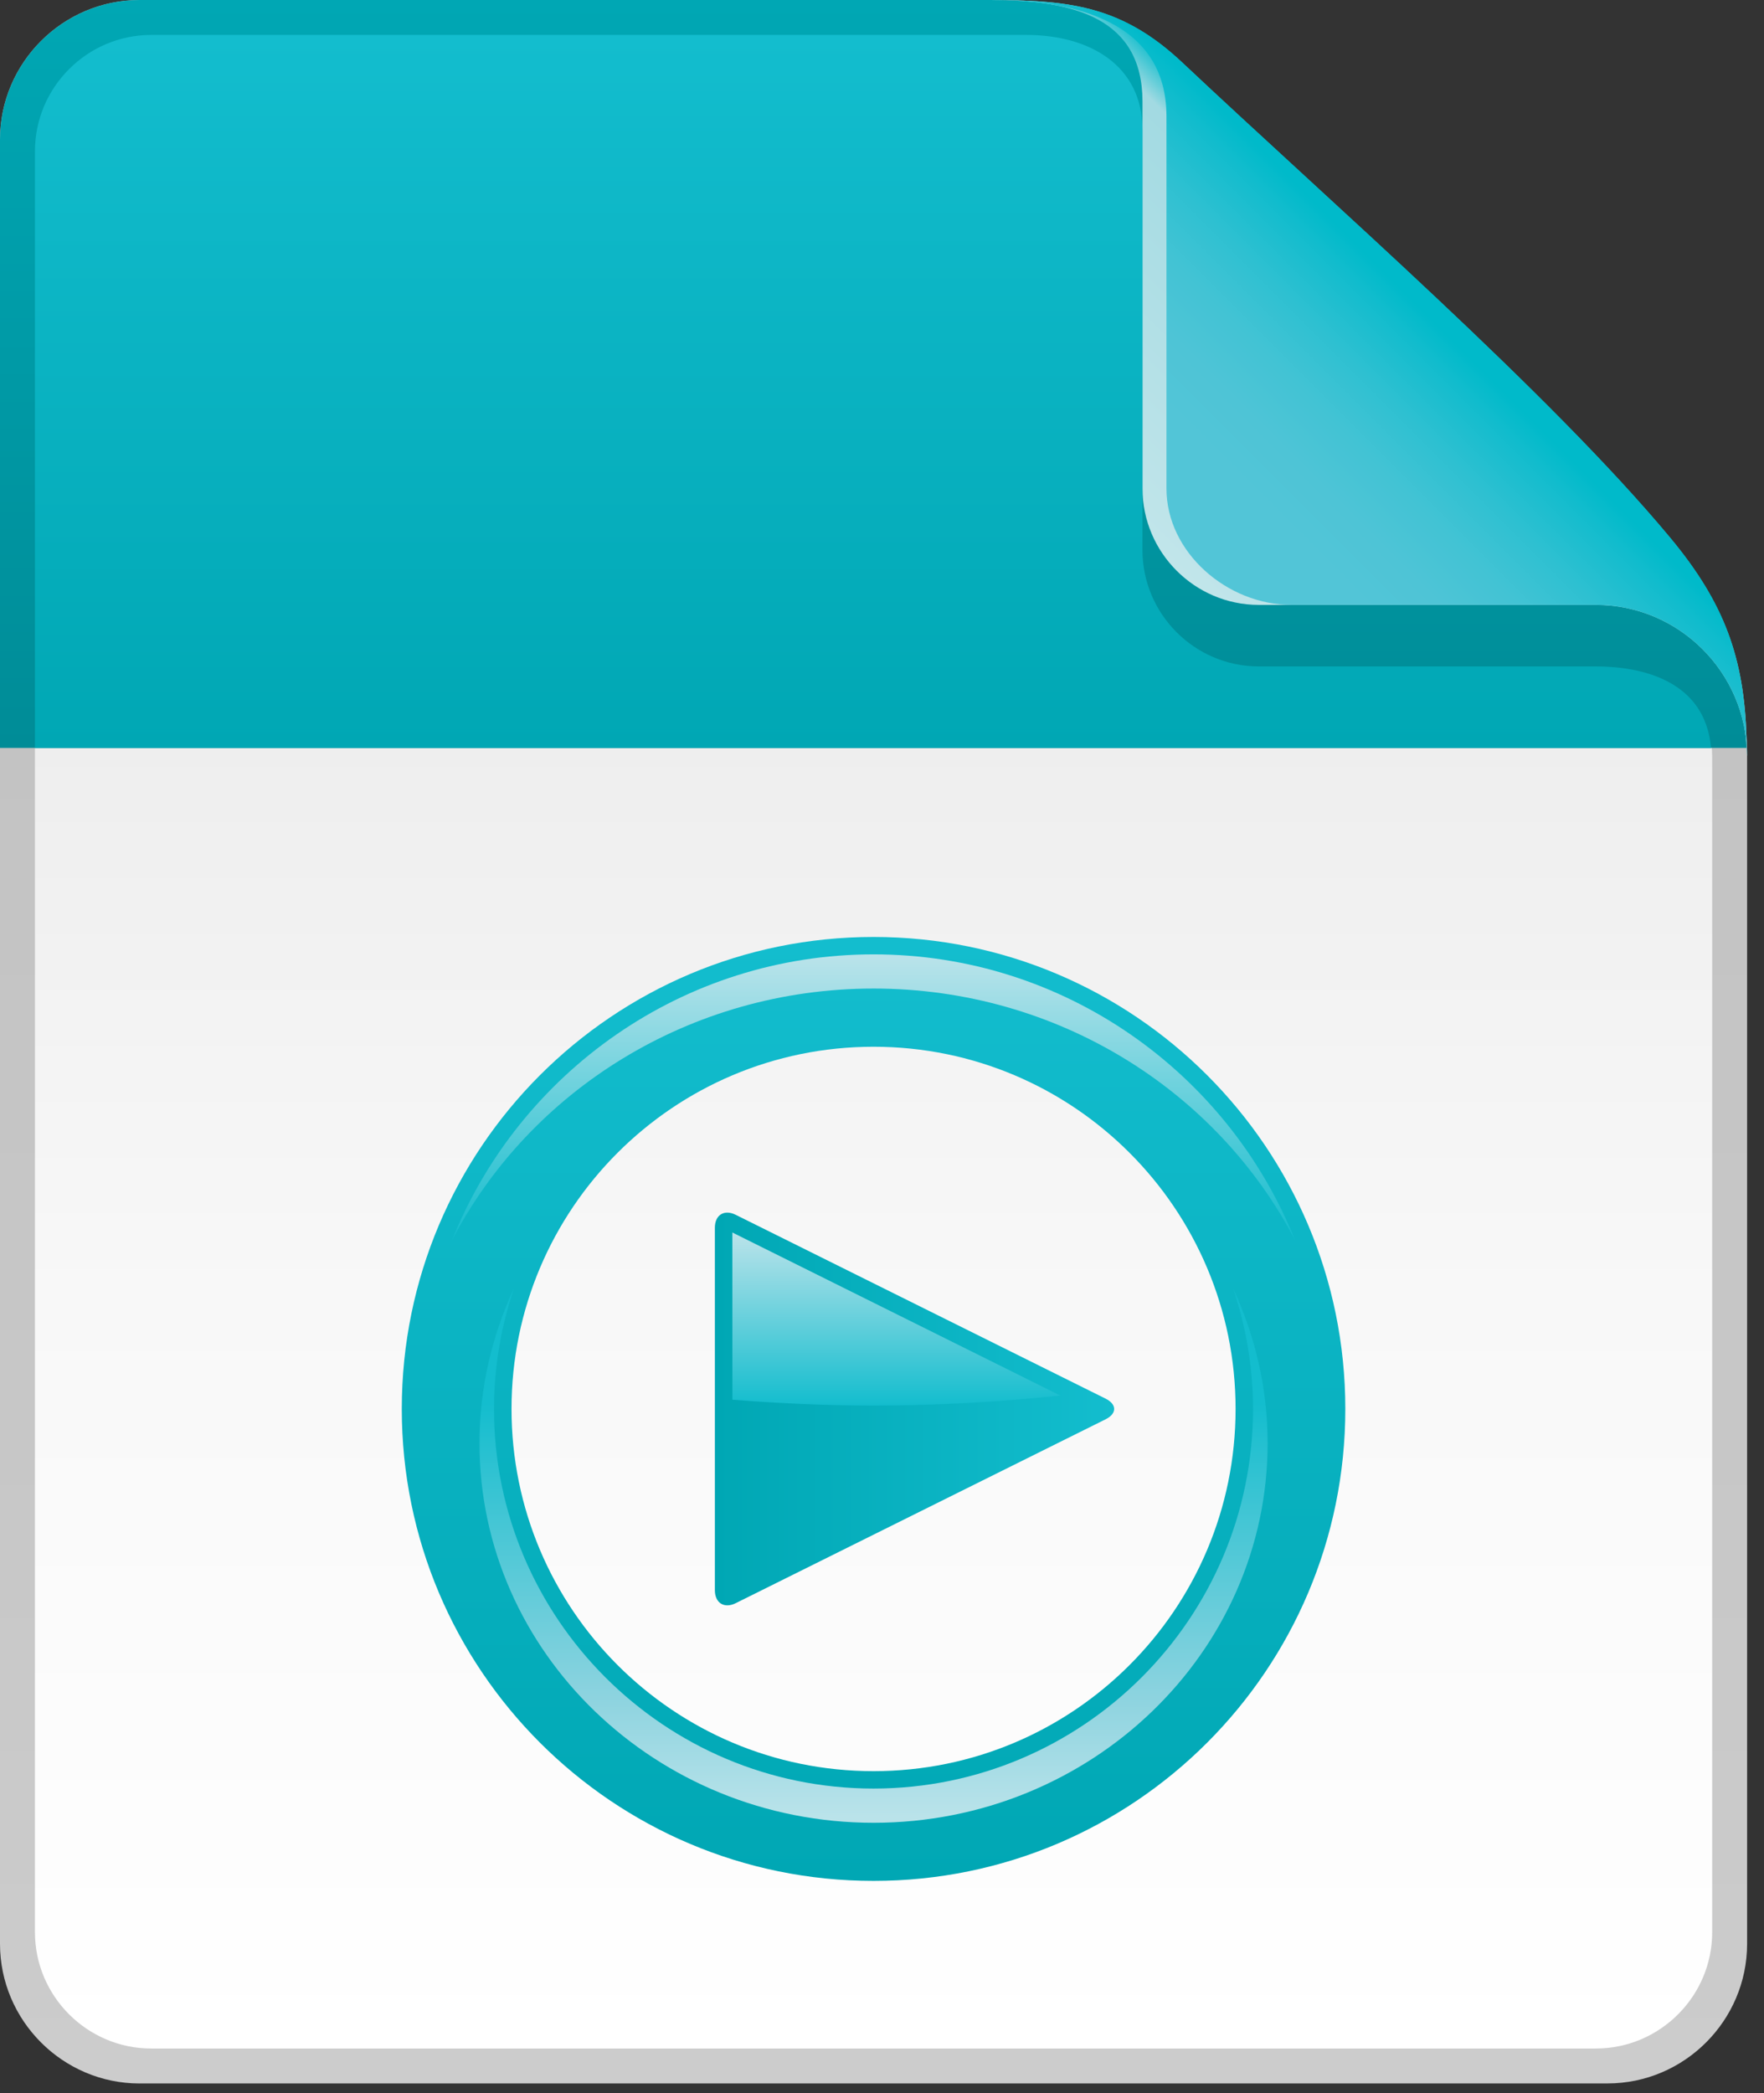 <svg xmlns="http://www.w3.org/2000/svg" xmlns:xlink="http://www.w3.org/1999/xlink" id="Layer_1" width="43" height="51" x="0" y="0" enable-background="new 0 0 43 51" version="1.1" viewBox="0 0 43 51" xml:space="preserve"><rect x="0" y="0" width="43" height="51" fill="#333333" stroke="none"/><g><g><linearGradient id="SVGID_1_" x1="21.294" x2="21.294" y1="50.766" y2="0" gradientUnits="userSpaceOnUse"><stop offset="0" stop-color="#CCC"/><stop offset=".319" stop-color="#C7C7C7"/><stop offset="1" stop-color="#BFBFBF"/></linearGradient><path fill="url(#SVGID_1_)" d="M3.402,50.766C1.531,50.766,0,49.234,0,47.363V3.402C0,1.531,1.531,0,3.402,0 c0,0,14.453,0,20.762,0c2.459,0,3.123,0.49,4.447,1.568c1.779,1.451,3.998,3.809,6.207,5.984c3.729,3.672,7.77,7.324,7.77,10.871 c0,7.213,0,28.94,0,28.94c0,1.871-1.531,3.402-3.402,3.402H3.402z"/><linearGradient id="SVGID_2_" x1="21.294" x2="21.294" y1="49.914" y2=".852" gradientUnits="userSpaceOnUse"><stop offset="0" stop-color="#FFF"/><stop offset=".373" stop-color="#F8F8F8"/><stop offset=".928" stop-color="#E4E4E4"/><stop offset="1" stop-color="#E0E0E0"/></linearGradient><path fill="url(#SVGID_2_)" d="M38.902,16.238h-8.219c-1.559,0-2.834-1.275-2.834-2.836V3.162c0-1.559-1.275-2.311-2.834-2.311 H3.686c-1.559,0-2.834,1.275-2.834,2.834V47.08c0,1.559,1.275,2.834,2.834,2.834h35.217c1.559,0,2.834-1.275,2.834-2.834V18.458 C41.736,16.584,40.047,16.238,38.902,16.238z"/><g><linearGradient id="SVGID_3_" x1="21.287" x2="21.287" y1="18.224" y2="0" gradientUnits="userSpaceOnUse"><stop offset="0" stop-color="#008C97"/><stop offset="1" stop-color="#00A7B4"/></linearGradient><path fill="url(#SVGID_3_)" d="M42.574,18.224c-0.147-3.485-4.098-7.069-7.756-10.671c-2.209-2.176-4.428-4.533-6.207-5.984 C27.287,0.49,26.623,0,24.164,0C17.855,0,3.402,0,3.402,0C1.531,0,0,1.531,0,3.402v14.822H42.574z"/><g><linearGradient id="SVGID_4_" x1="28.718" x2="34.827" y1="13.872" y2="7.763" gradientUnits="userSpaceOnUse"><stop offset="0" stop-color="#C1E5EA"/><stop offset=".883" stop-color="#A2DAE2"/><stop offset="1" stop-color="#00BACA"/></linearGradient><path fill="url(#SVGID_4_)" d="M42.574,17.972c-0.061-1.941-0.529-3.271-1.861-4.871C37.766,9.562,32.432,4.926,28.82,1.523 c-1.426-1.34-2.666-1.516-4.561-1.521C24.203,0,24.164,0,24.164,0c2.027,0,3.686,0.447,3.686,2.475v9.428 c0,1.561,1.275,2.836,2.834,2.836h8.219c2.02,0,3.67,1.645,3.684,3.66c0,0.008,0.002,0.016,0.002,0.023c0-0.002,0-0.004,0-0.004 c0,0.002,0,0.004,0,0.006C42.588,18.423,42.594,18.25,42.574,17.972z"/><linearGradient id="SVGID_5_" x1="29.058" x2="34.847" y1="13.532" y2="7.743" gradientUnits="userSpaceOnUse"><stop offset=".258" stop-color="#52C5D7"/><stop offset=".419" stop-color="#4EC4D6"/><stop offset=".585" stop-color="#42C3D4"/><stop offset=".752" stop-color="#2DC0D1"/><stop offset=".919" stop-color="#11BCCD"/><stop offset="1" stop-color="#00BACA"/></linearGradient><path fill="url(#SVGID_5_)" d="M42.574,17.972c-0.061-1.941-0.529-3.271-1.861-4.871C37.766,9.562,32.432,4.926,28.82,1.523 c-1.426-1.34-2.666-1.516-4.561-1.521C24.203,0,24.164,0,24.164,0c2.027,0,4.27,0.521,4.27,2.834v9.068 c0,1.561,1.484,2.836,3.043,2.836h7.426c2.02,0,3.67,1.645,3.684,3.66c0,0.008,0.002,0.016,0.002,0.023c0-0.002,0-0.004,0-0.004 c0,0.002,0,0.004,0,0.006C42.588,18.423,42.594,18.25,42.574,17.972z"/></g><linearGradient id="SVGID_6_" x1="21.28" x2="21.28" y1="18.224" y2=".852" gradientUnits="userSpaceOnUse"><stop offset="0" stop-color="#00A7B4"/><stop offset="1" stop-color="#13BDCE"/></linearGradient><path fill="url(#SVGID_6_)" d="M41.709,18.224c-0.145-1.656-1.715-1.986-2.807-1.986h-8.219c-1.559,0-2.834-1.275-2.834-2.836 V3.162c0-1.559-1.275-2.311-2.834-2.311H3.686c-1.559,0-2.834,1.275-2.834,2.834v14.539H41.709z"/></g><g><linearGradient id="SVGID_7_" x1="21.294" x2="21.294" y1="45.83" y2="22.83" gradientUnits="userSpaceOnUse"><stop offset="0" stop-color="#00A7B4"/><stop offset="1" stop-color="#13BDCE"/></linearGradient><path fill="url(#SVGID_7_)" d="M21.294,22.83c-6.352,0-11.5,5.149-11.5,11.5s5.148,11.5,11.5,11.5s11.5-5.148,11.5-11.5 S27.646,22.83,21.294,22.83z M21.294,43.156c-4.874,0-8.825-3.951-8.825-8.826s3.951-8.825,8.825-8.825s8.825,3.95,8.825,8.825 S26.168,43.156,21.294,43.156z"/><g><linearGradient id="SVGID_8_" x1="21.294" x2="21.294" y1="30.213" y2="23.256" gradientUnits="userSpaceOnUse"><stop offset="0" stop-color="#13BDCE"/><stop offset=".994" stop-color="#BAE3EA"/></linearGradient><path fill="url(#SVGID_8_)" d="M21.294,24.087c4.492,0,8.381,2.5,10.272,6.125c-1.638-4.072-5.621-6.958-10.272-6.958 s-8.635,2.885-10.272,6.958C12.913,26.588,16.802,24.087,21.294,24.087z"/><linearGradient id="SVGID_9_" x1="21.294" x2="21.294" y1="44.414" y2="31.402" gradientUnits="userSpaceOnUse"><stop offset=".012" stop-color="#BAE3EA"/><stop offset=".239" stop-color="#8CD3DF"/><stop offset=".785" stop-color="#13BDCE"/></linearGradient><path fill="url(#SVGID_9_)" d="M11.688,35.164c0,5.1,4.31,9.25,9.606,9.25s9.606-4.15,9.606-9.25 c0-1.34-0.304-2.611-0.838-3.762c0.309,0.922,0.482,1.904,0.482,2.928c0,5.102-4.15,9.25-9.251,9.25s-9.251-4.148-9.251-9.25 c0-1.023,0.174-2.006,0.482-2.928C11.991,32.553,11.688,33.824,11.688,35.164z"/></g><linearGradient id="SVGID_10_" x1="-957.668" x2="-957.668" y1="-244.926" y2="-254.659" gradientTransform="matrix(0 1 -1 0 -227.5 992)" gradientUnits="userSpaceOnUse"><stop offset="0" stop-color="#00A7B4"/><stop offset="1" stop-color="#13BDCE"/></linearGradient><path fill="url(#SVGID_10_)" d="M17.426,29.914c0-0.312,0.229-0.453,0.508-0.314l9.016,4.479c0.279,0.139,0.279,0.365,0,0.504 l-9.016,4.48c-0.279,0.139-0.508-0.004-0.508-0.316V29.914z"/><linearGradient id="SVGID_11_" x1="21.848" x2="21.848" y1="34.248" y2="30.031" gradientUnits="userSpaceOnUse"><stop offset="0" stop-color="#13BDCE"/><stop offset=".994" stop-color="#BAE3EA"/></linearGradient><path fill="url(#SVGID_11_)" d="M25.845,34.004l-7.993-3.973l0.001,4.074c1.12,0.088,2.266,0.143,3.441,0.143 C22.861,34.248,24.381,34.158,25.845,34.004z"/></g></g></g></svg>